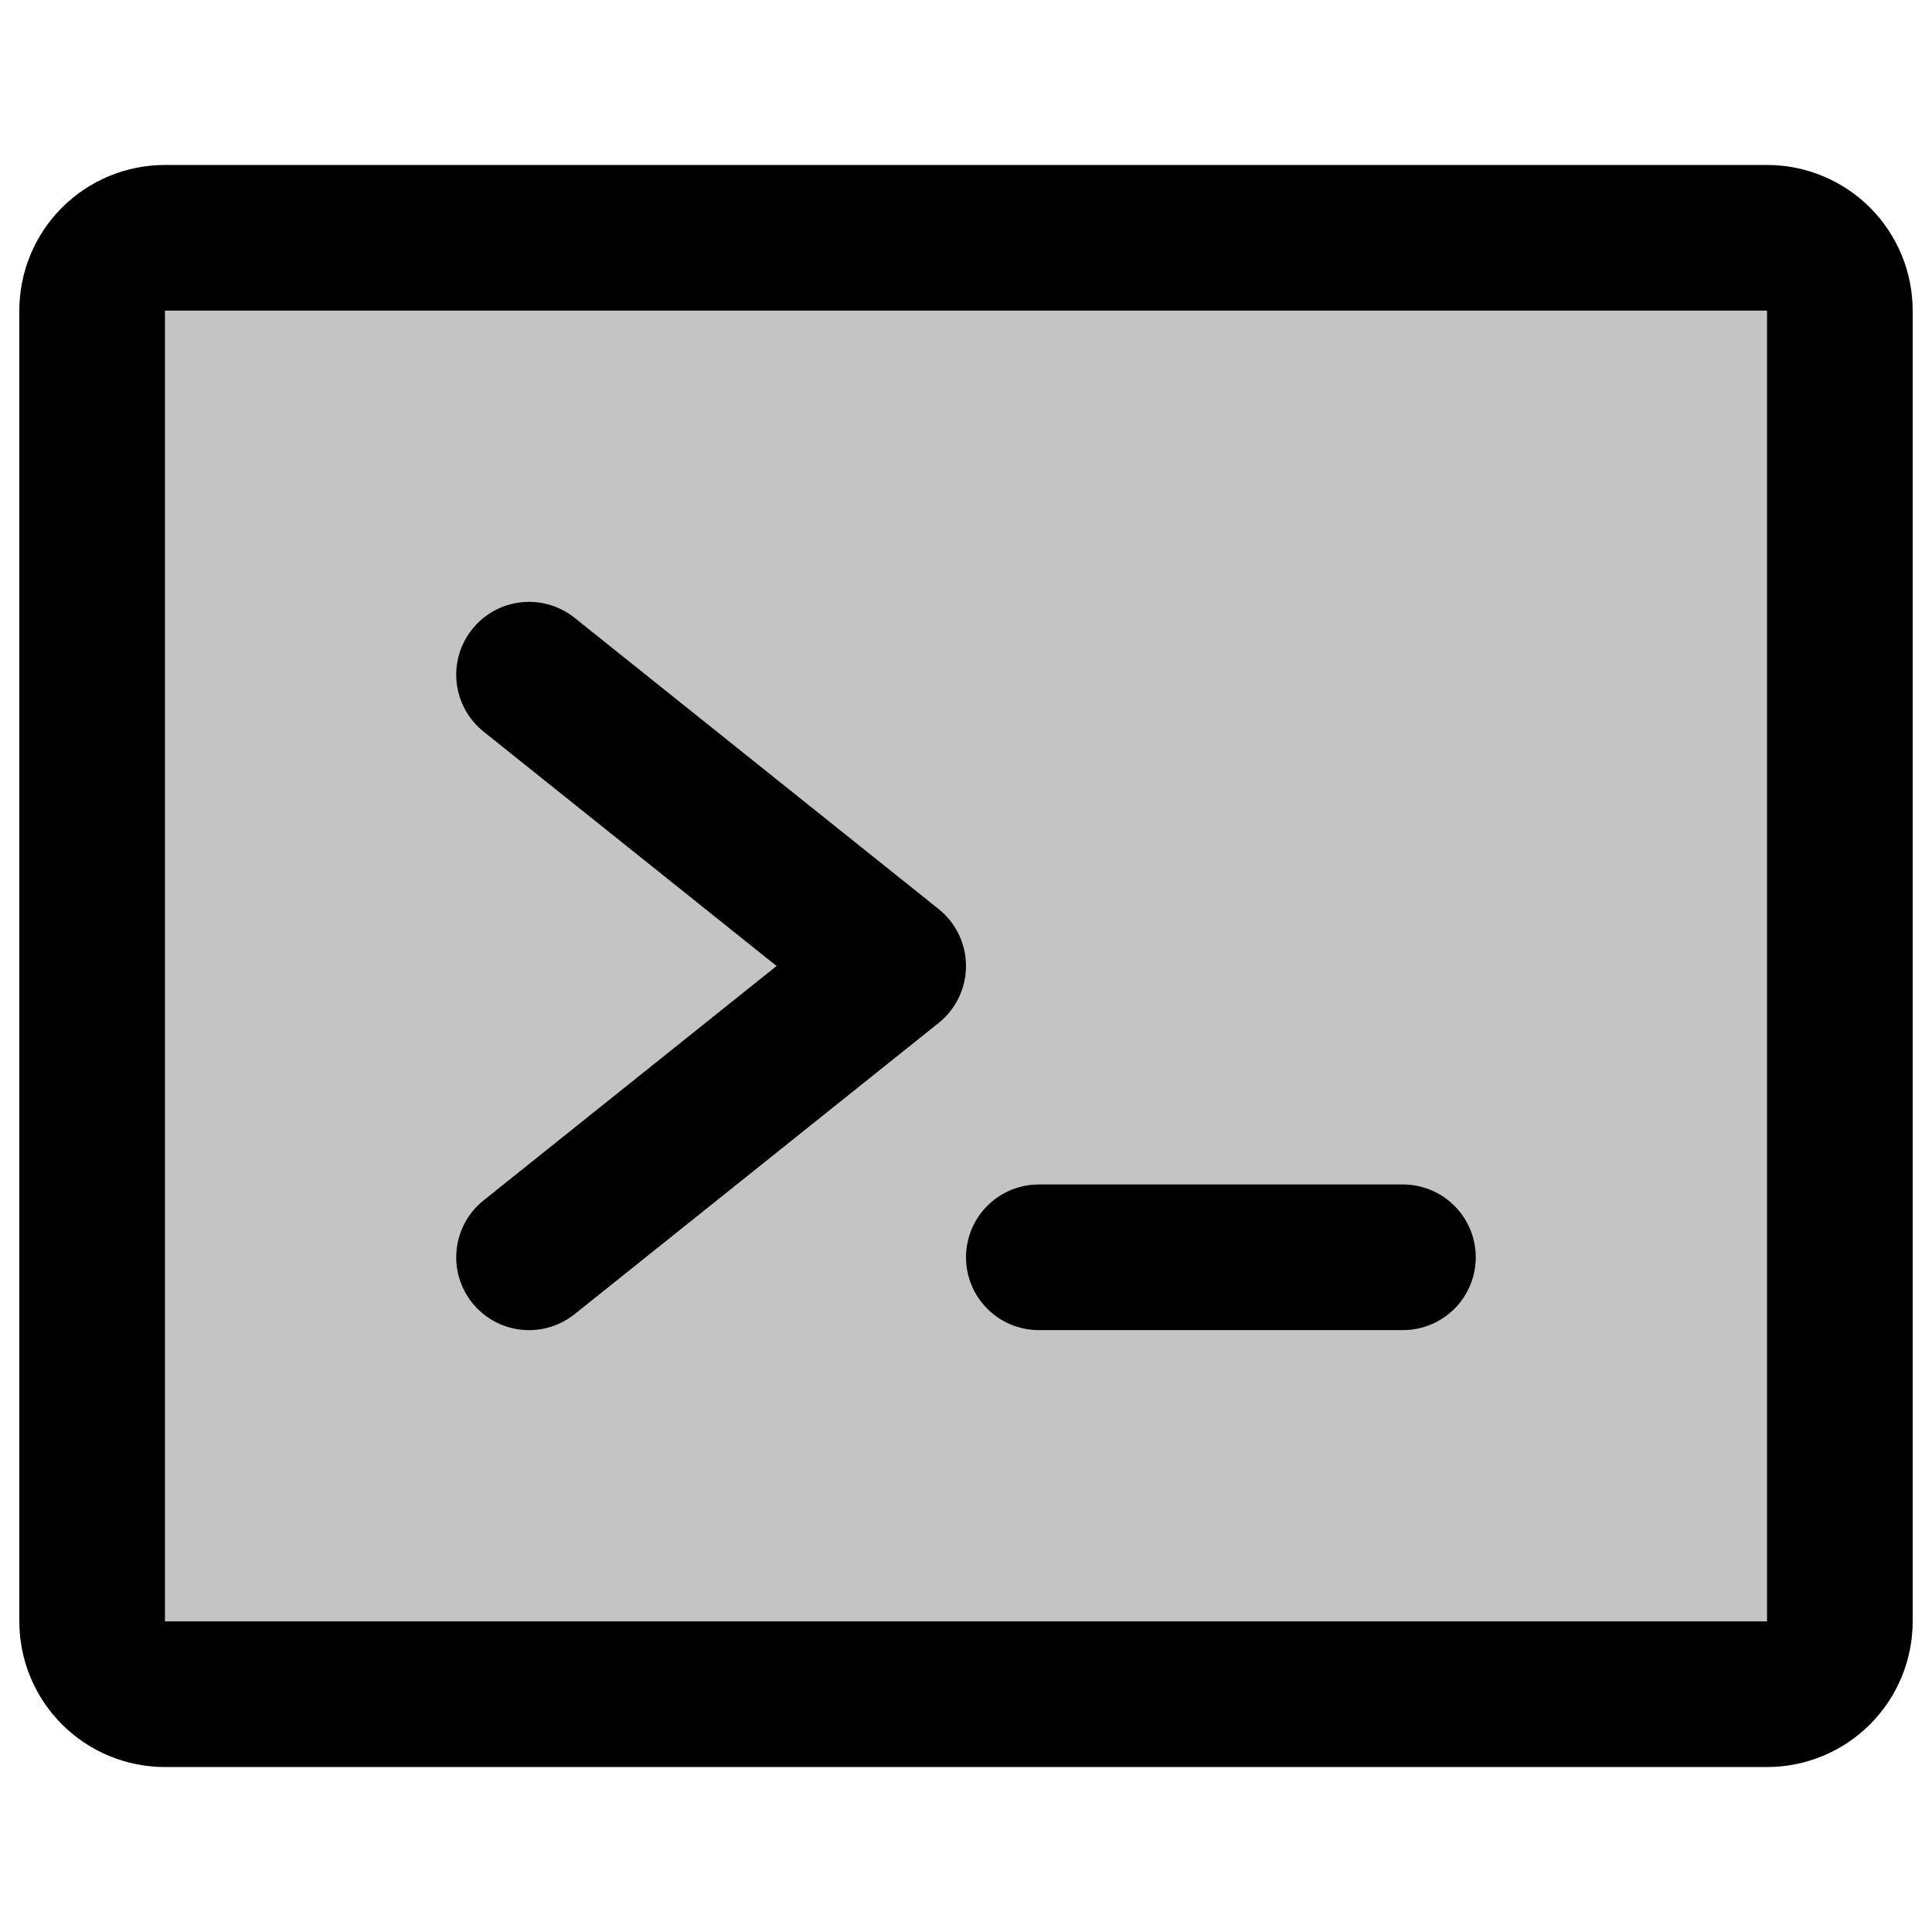 <svg xmlns="http://www.w3.org/2000/svg" fill="none" viewBox="0 0 300 300" id="Terminal-Window-Duotone--Streamline-Phosphor" height="16" width="16"><desc>Terminal Window Duotone Streamline Icon: https://streamlinehq.com</desc><g id="terminal-window-duotone"><path id="Vector" fill="#c4c4c4" d="M285.692 48.231V251.769C285.692 254.769 284.501 257.645 282.381 259.765S277.384 263.077 274.385 263.077H25.615C22.616 263.077 19.74 261.885 17.62 259.765C15.499 257.645 14.308 254.769 14.308 251.769V48.231C14.308 45.232 15.499 42.356 17.62 40.235C19.74 38.115 22.616 36.923 25.615 36.923H274.385C277.384 36.923 280.26 38.115 282.381 40.235C284.501 42.356 285.692 45.232 285.692 48.231Z" stroke-width="1"></path><path id="Vector_2" fill="#000" d="M150 150C150.001 151.696 149.621 153.371 148.886 154.9C148.153 156.43 147.084 157.774 145.76 158.834L89.221 204.065C88.061 204.994 86.73 205.683 85.302 206.097C83.876 206.51 82.381 206.639 80.904 206.475C79.428 206.311 77.998 205.857 76.697 205.141C75.395 204.424 74.248 203.458 73.32 202.298C72.392 201.138 71.701 199.806 71.288 198.38C70.874 196.952 70.746 195.458 70.91 193.981C71.074 192.504 71.527 191.075 72.244 189.773C72.96 188.472 73.926 187.325 75.087 186.397L120.586 150L75.086 113.603C73.926 112.675 72.96 111.528 72.244 110.226C71.527 108.925 71.074 107.495 70.91 106.019C70.746 104.542 70.874 103.048 71.288 101.621C71.701 100.194 72.392 98.862 73.32 97.702C74.248 96.542 75.395 95.576 76.697 94.859C77.998 94.143 79.428 93.689 80.904 93.525C82.381 93.361 83.876 93.489 85.302 93.903C86.73 94.316 88.061 95.007 89.221 95.935L145.76 141.166C147.084 142.226 148.153 143.57 148.886 145.1C149.621 146.629 150.001 148.304 150 150ZM217.846 183.923H161.308C158.308 183.923 155.432 185.115 153.312 187.235S150 192.231 150 195.231S151.192 201.107 153.312 203.227S158.308 206.539 161.308 206.539H217.846C220.845 206.539 223.722 205.347 225.842 203.227S229.154 198.23 229.154 195.231S227.962 189.355 225.842 187.235S220.845 183.923 217.846 183.923ZM297 48.231V251.769C297 257.767 294.617 263.519 290.377 267.761C286.135 272.001 280.382 274.385 274.385 274.385H25.615C19.617 274.385 13.865 272.001 9.624 267.761C5.383 263.519 3 257.767 3 251.769V48.231C3 42.233 5.383 36.48 9.624 32.239C13.865 27.998 19.617 25.615 25.615 25.615H274.385C280.382 25.615 286.135 27.998 290.377 32.239C294.617 36.48 297 42.233 297 48.231ZM274.385 251.769V48.231H25.615V251.769H274.385Z" stroke-width="1"></path></g></svg>